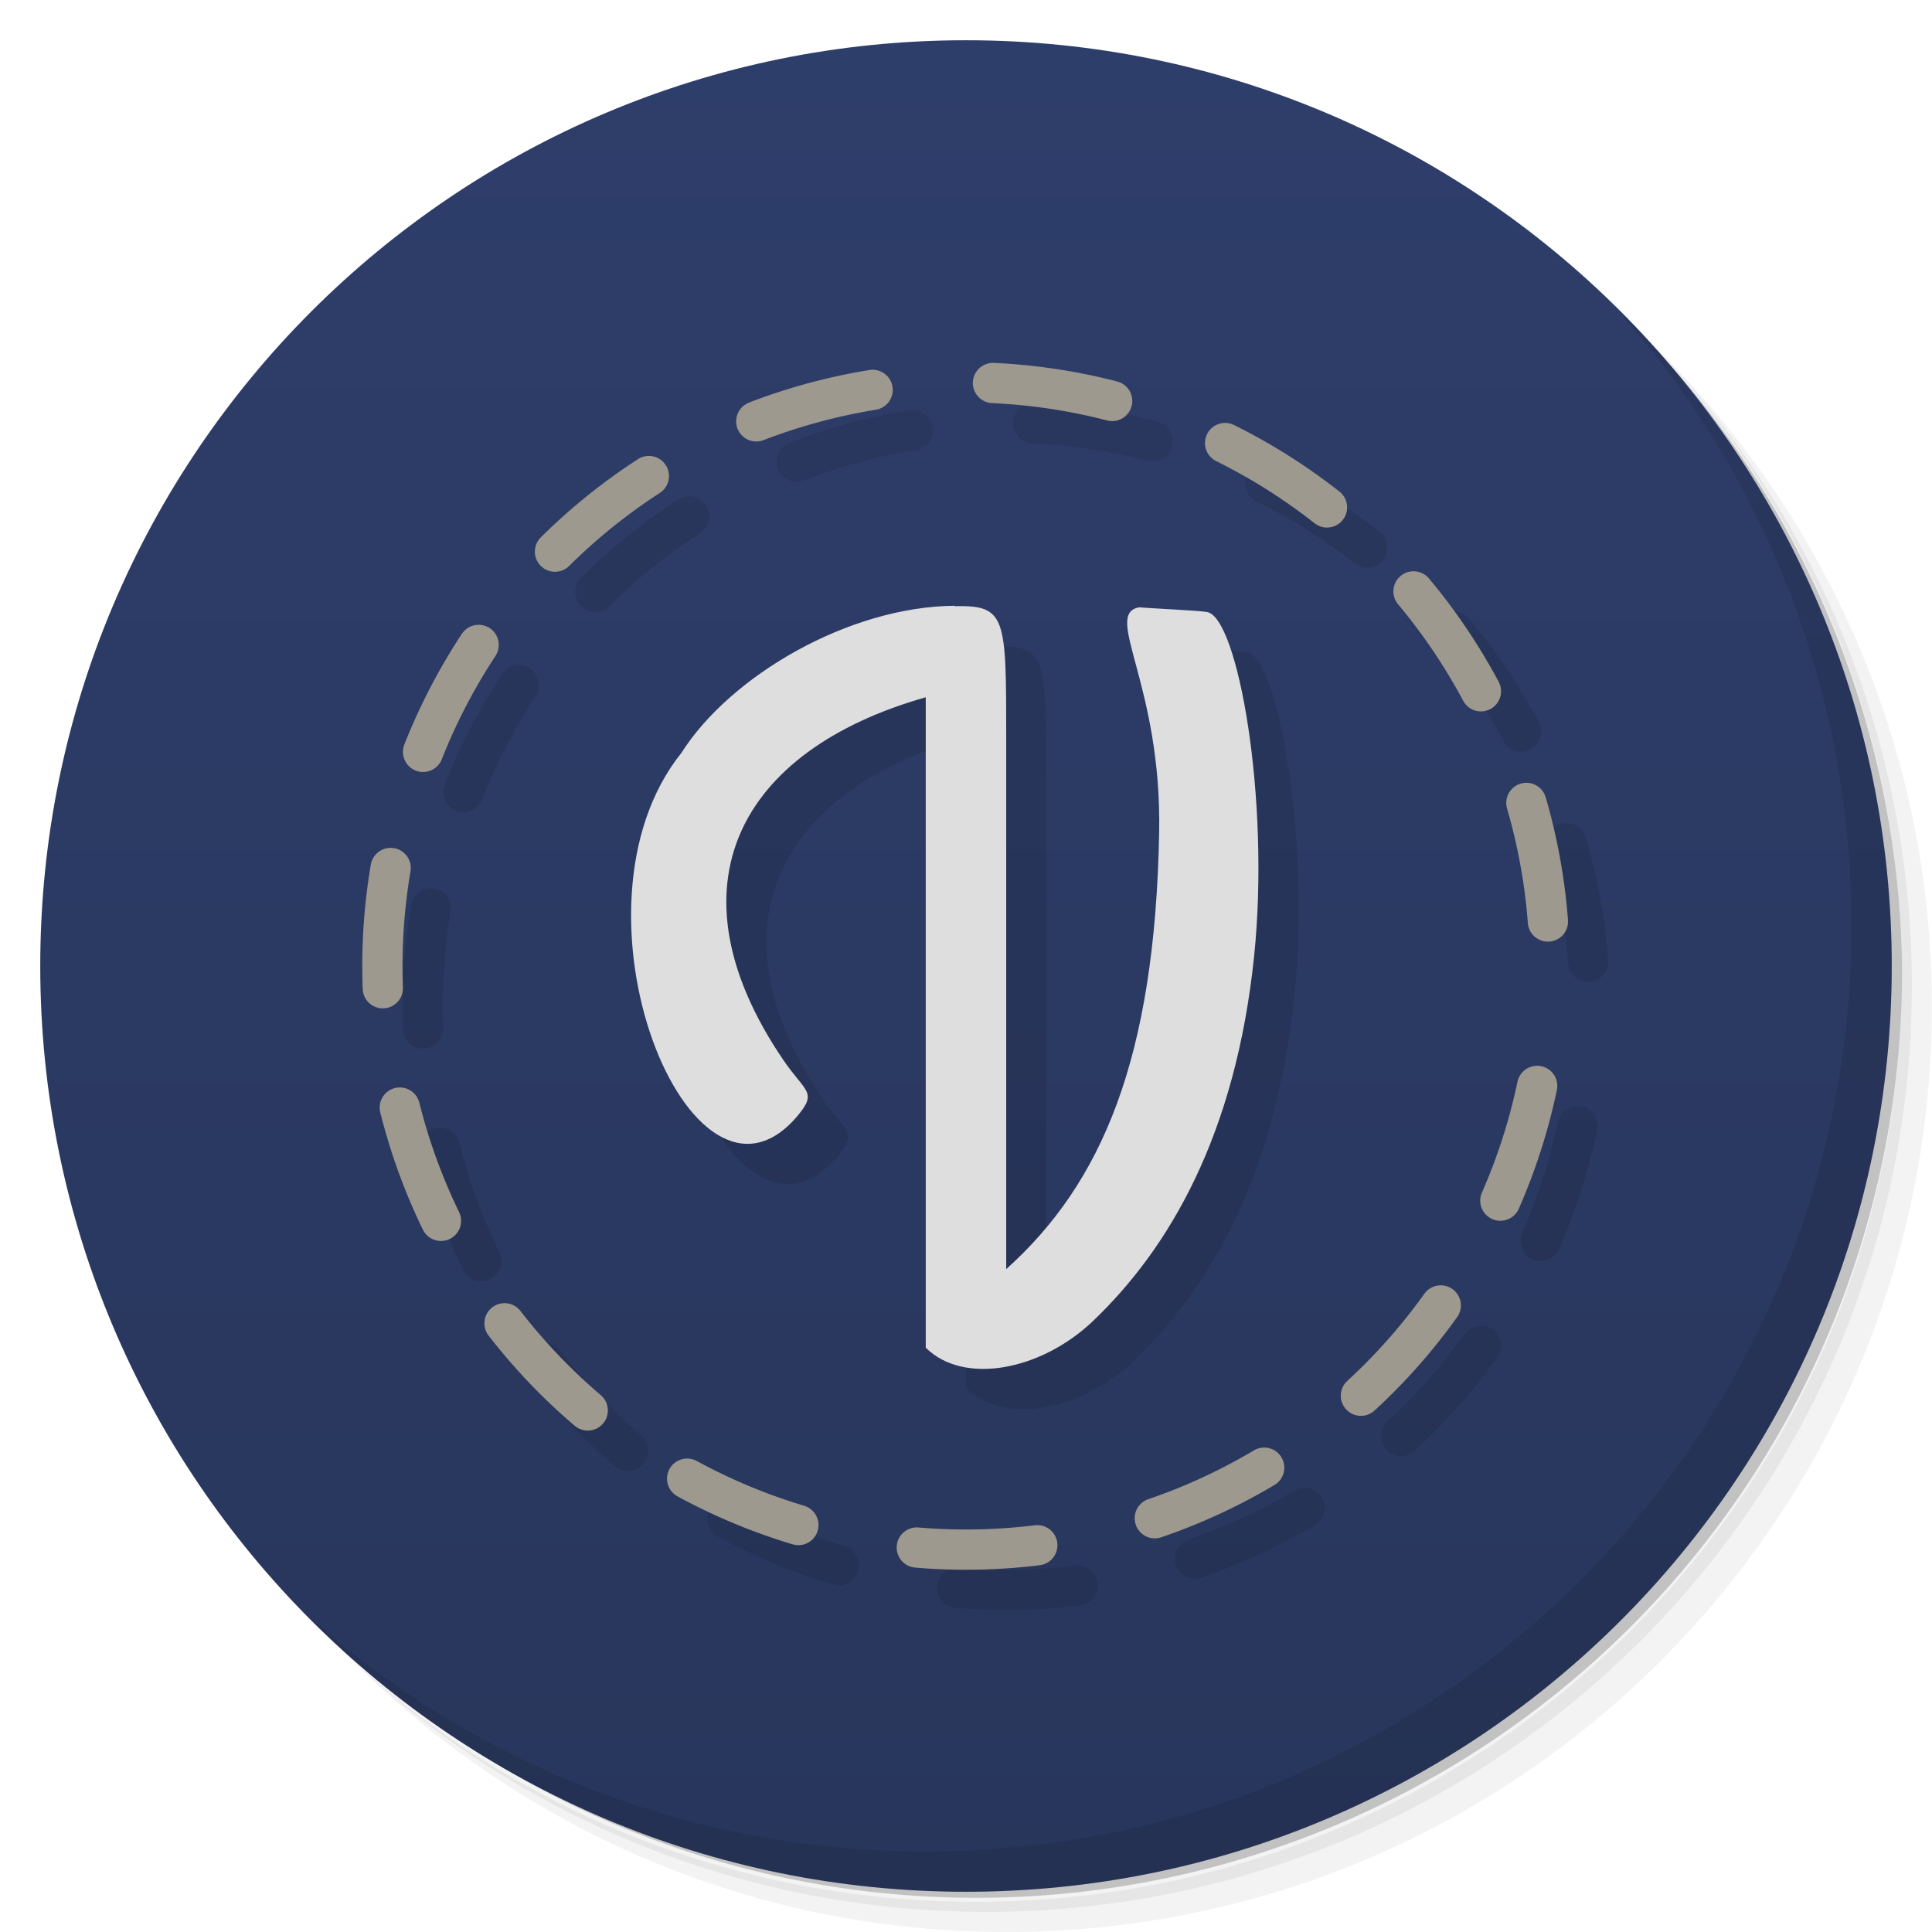 <svg xmlns="http://www.w3.org/2000/svg" viewBox="0 0 48 48">
 <defs>
  <linearGradient id="linearGradient4283" y1="47" x2="0" y2="1" gradientUnits="userSpaceOnUse">
   <stop style="stop-color:#28365c;stop-opacity:1"/>
   <stop offset="1" style="stop-color:#2e3e6a;stop-opacity:1"/>
  </linearGradient>
 </defs>
 <g>
  <path d="m 36.31 5 c 5.859 4.062 9.688 10.831 9.688 18.5 c 0 12.426 -10.07 22.5 -22.5 22.5 c -7.669 0 -14.438 -3.828 -18.5 -9.688 c 1.037 1.822 2.306 3.499 3.781 4.969 c 4.085 3.712 9.514 5.969 15.469 5.969 c 12.703 0 23 -10.298 23 -23 c 0 -5.954 -2.256 -11.384 -5.969 -15.469 c -1.469 -1.475 -3.147 -2.744 -4.969 -3.781 z m 4.969 3.781 c 3.854 4.113 6.219 9.637 6.219 15.719 c 0 12.703 -10.297 23 -23 23 c -6.081 0 -11.606 -2.364 -15.719 -6.219 c 4.16 4.144 9.883 6.719 16.219 6.719 c 12.703 0 23 -10.298 23 -23 c 0 -6.335 -2.575 -12.06 -6.719 -16.219 z" style="opacity:0.05"/>
  <path d="m 41.28 8.781 c 3.712 4.085 5.969 9.514 5.969 15.469 c 0 12.703 -10.297 23 -23 23 c -5.954 0 -11.384 -2.256 -15.469 -5.969 c 4.113 3.854 9.637 6.219 15.719 6.219 c 12.703 0 23 -10.298 23 -23 c 0 -6.081 -2.364 -11.606 -6.219 -15.719 z" style="opacity:0.1"/>
  <path d="m 31.25 2.375 c 8.615 3.154 14.75 11.417 14.75 21.13 c 0 12.426 -10.07 22.5 -22.5 22.5 c -9.708 0 -17.971 -6.135 -21.12 -14.75 a 23 23 0 0 0 44.875 -7 a 23 23 0 0 0 -16 -21.875 z" style="opacity:0.2"/>
 </g>
 <g>
  <path d="m 24 1 c 12.703 0 23 10.297 23 23 c 0 12.703 -10.297 23 -23 23 -12.703 0 -23 -10.297 -23 -23 0 -12.703 10.297 -23 23 -23 z" style="fill:url(#linearGradient4283);fill-opacity:1"/>
 </g>
 <g>
  <path d="m 40.03 7.531 c 3.712 4.084 5.969 9.514 5.969 15.469 0 12.703 -10.297 23 -23 23 c -5.954 0 -11.384 -2.256 -15.469 -5.969 4.178 4.291 10.01 6.969 16.469 6.969 c 12.703 0 23 -10.298 23 -23 0 -6.462 -2.677 -12.291 -6.969 -16.469 z" style="opacity:0.1"/>
 </g>
 <g>
  <g>
   <circle r="14.5" cy="25" cx="25" style="stroke-dasharray:3 3;stroke-opacity:0.098;fill:none;fill-opacity:1;stroke:#000;stroke-linecap:round;stroke-dashoffset:9"/>
   <path d="m 24.724 16.05 c -2.649 0.019 -5.586 1.75 -6.794 3.654 -3.112 3.88 0.243 12.154 2.884 9.02 0.507 -0.606 0.191 -0.586 -0.361 -1.401 -2.914 -4.298 -1.097 -7.68 3.547 -9 l 0 16.16 c 0.946 0.939 2.868 0.567 4.158 -0.665 1.882 -1.798 3.539 -4.602 4 -9.06 0.404 -3.904 -0.404 -8.427 -1.171 -8.553 -0.236 -0.039 -1.403 -0.091 -1.688 -0.116 -0.904 0.172 0.57 1.915 0.5 5.604 -0.106 5.614 -1.421 8.7 -3.8 10.838 l 0 -13.2 c 0 -3 0 -3.298 -1.276 -3.271 z" style="fill:#000;fill-opacity:0.098"/>
  </g>
  <circle r="14.5" cy="24" cx="24" style="stroke-dasharray:3 3;fill:none;fill-opacity:1;stroke:#9e998e;stroke-linecap:round;stroke-dashoffset:9"/>
  <path d="m 23.724 15.05 c -2.649 0.019 -5.586 1.75 -6.794 3.654 -3.112 3.88 0.243 12.154 2.884 9.02 0.507 -0.606 0.191 -0.586 -0.361 -1.401 -2.914 -4.298 -1.097 -7.68 3.547 -9 l 0 16.16 c 0.946 0.939 2.868 0.567 4.158 -0.665 1.882 -1.798 3.539 -4.602 4 -9.06 0.404 -3.904 -0.404 -8.427 -1.171 -8.553 -0.236 -0.039 -1.403 -0.091 -1.688 -0.116 -0.904 0.172 0.57 1.915 0.5 5.604 -0.106 5.614 -1.421 8.7 -3.8 10.838 l 0 -13.2 c 0 -3 0 -3.298 -1.276 -3.271 z" style="fill:#dedede;fill-opacity:1"/>
 </g>
</svg>
